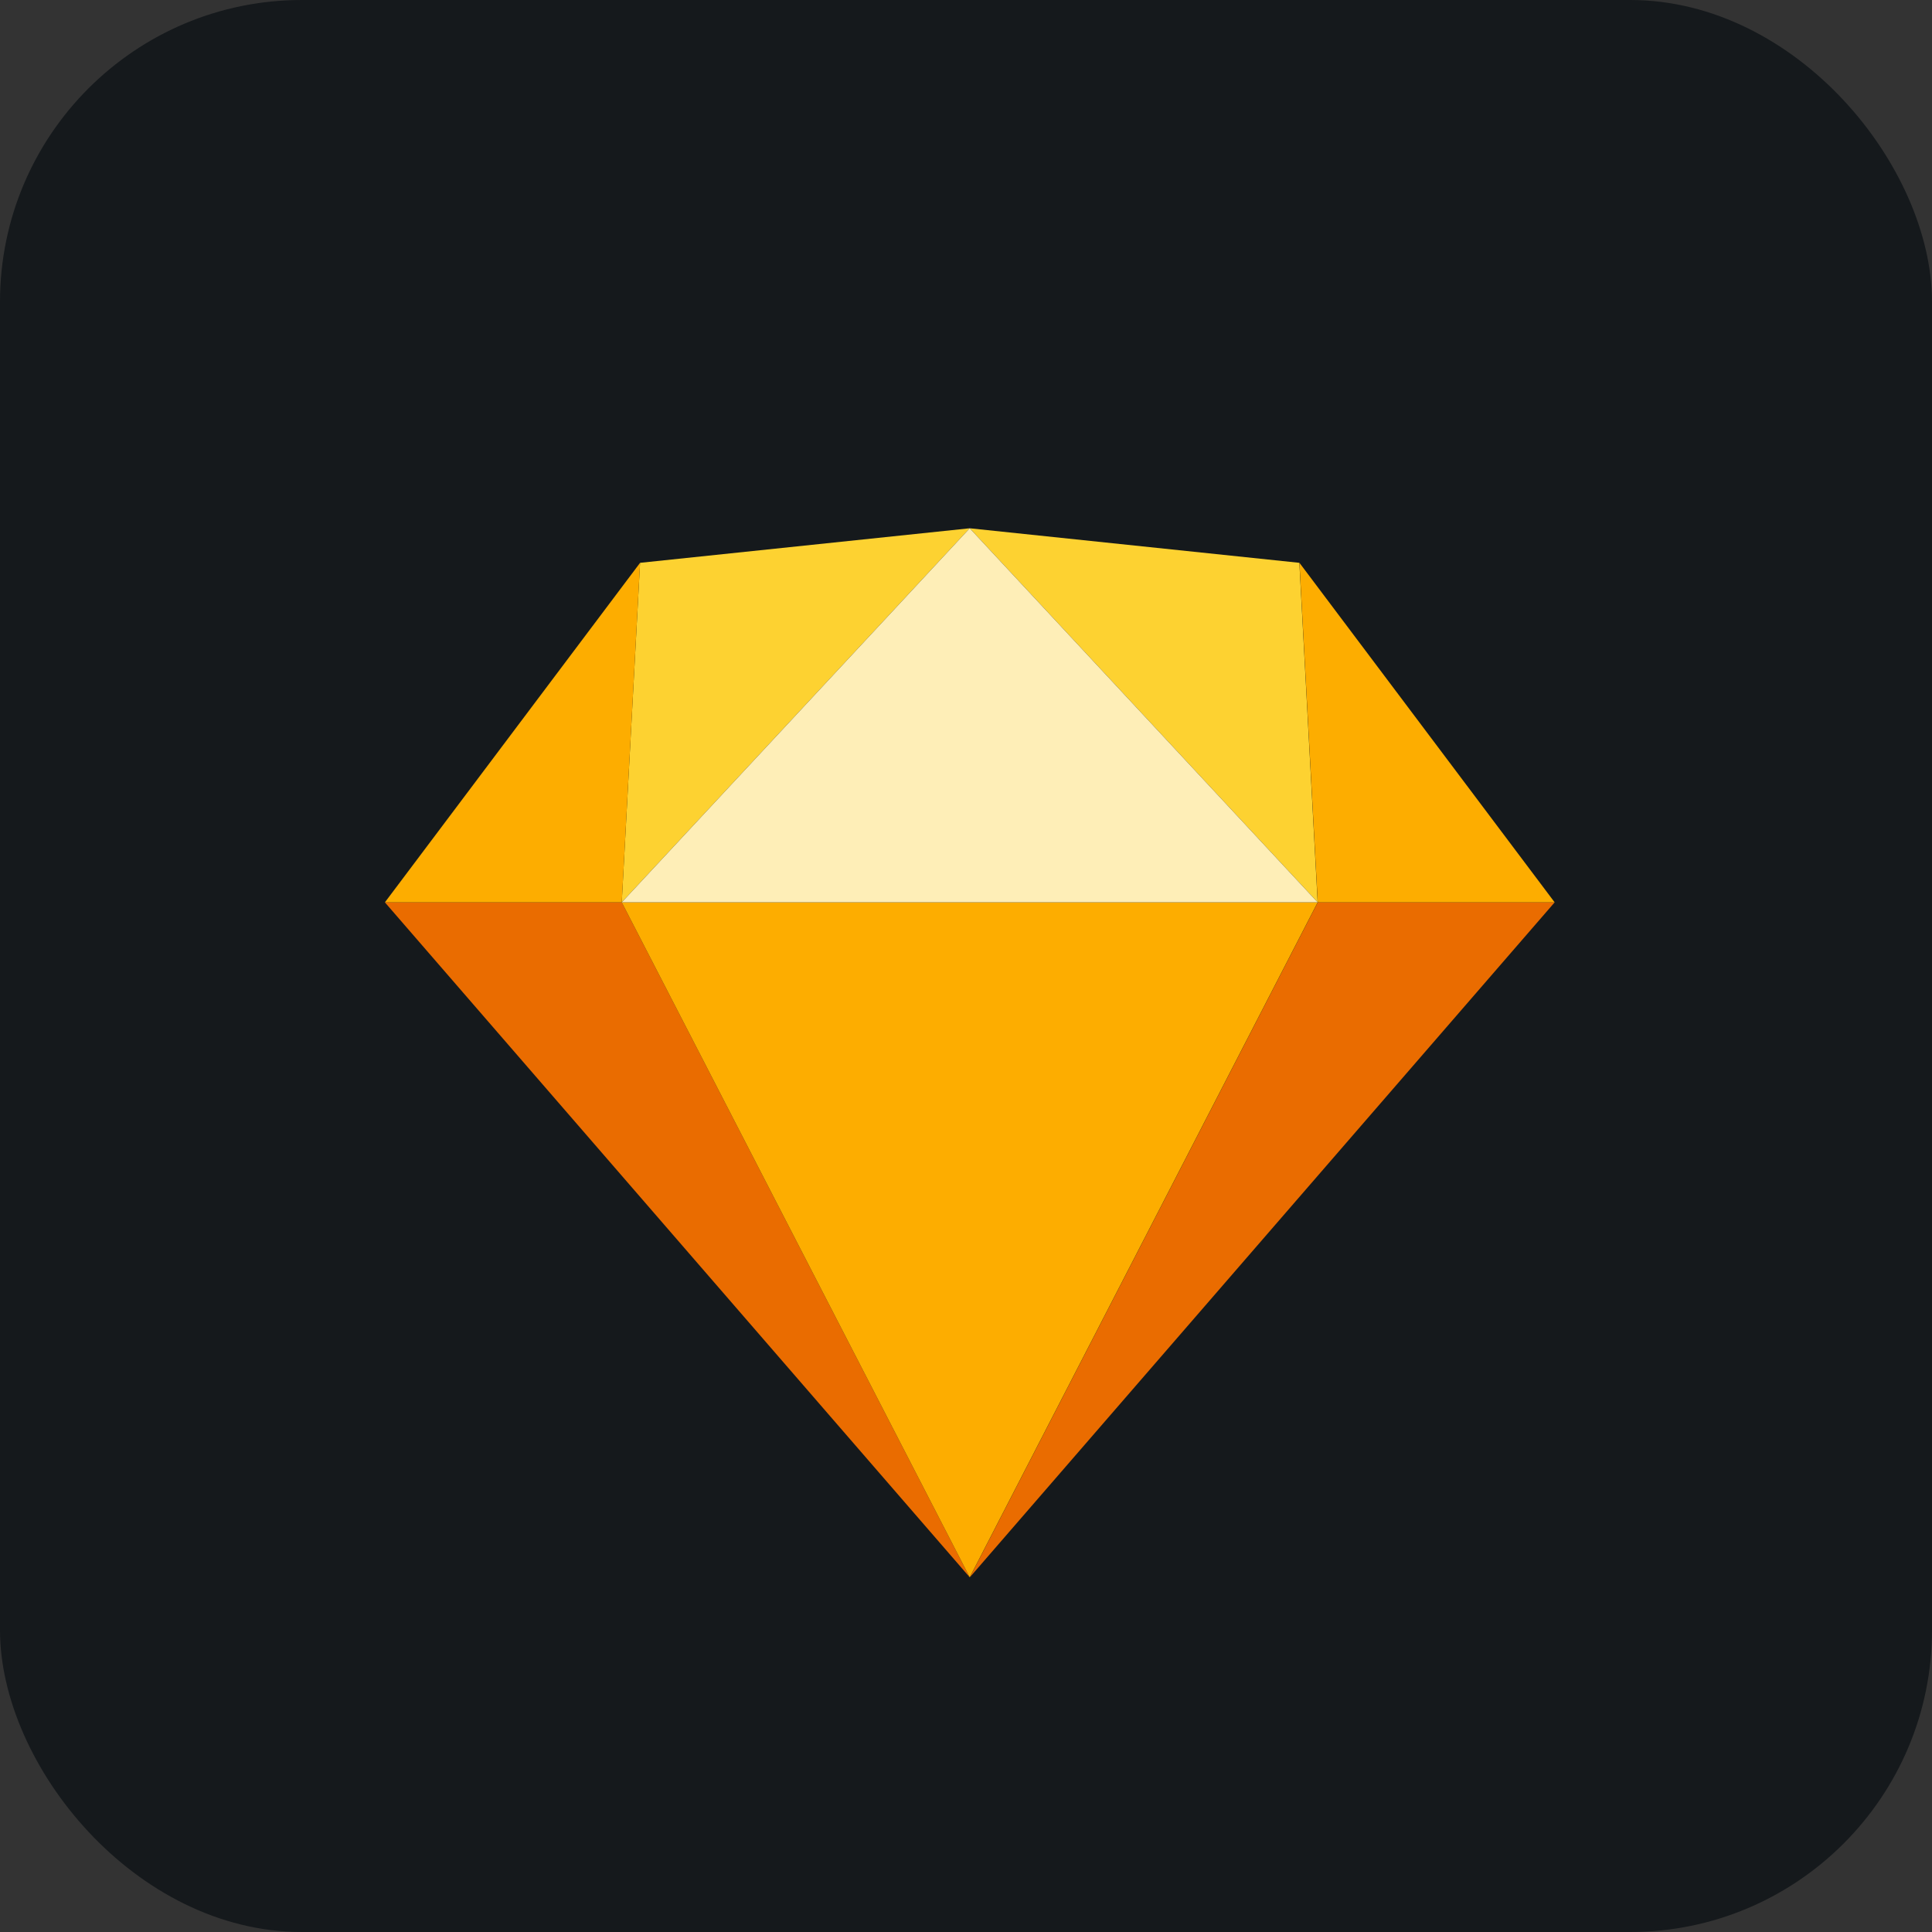 <svg width="256" height="256" title="Sketch" viewBox="0 0 256 256" fill="none" xmlns="http://www.w3.org/2000/svg" id="sketch">
<rect x="0" y="0" width="256" height="256" fill="#333333" stroke="none"/>
<style>
#sketch {
    rect {fill: #15191C}

    @media (prefers-color-scheme: light) {
        rect {fill: #F4F2ED}
    }
}
</style>
<rect width="256" height="256" rx="40" fill="#15191C"/>
<path fill-rule="evenodd" clip-rule="evenodd" d="M82.389 119.565L128.493 209L51 119.565H82.389Z" fill="#EA6C00"/>
<path fill-rule="evenodd" clip-rule="evenodd" d="M174.611 119.565L128.507 209L206 119.565H174.611Z" fill="#EA6C00"/>
<path fill-rule="evenodd" clip-rule="evenodd" d="M82.387 119.565H174.596L128.492 209L82.387 119.565Z" fill="#FDAD00"/>
<path fill-rule="evenodd" clip-rule="evenodd" d="M128.492 70L84.814 74.576L82.387 119.565L128.492 70Z" fill="#FDD231"/>
<path fill-rule="evenodd" clip-rule="evenodd" d="M128.492 70L172.17 74.576L174.596 119.565L128.492 70Z" fill="#FDD231"/>
<path fill-rule="evenodd" clip-rule="evenodd" d="M206 119.565L172.184 74.576L174.611 119.565H206Z" fill="#FDAD00"/>
<path fill-rule="evenodd" clip-rule="evenodd" d="M51 119.565L84.815 74.576L82.389 119.565H51Z" fill="#FDAD00"/>
<path fill-rule="evenodd" clip-rule="evenodd" d="M128.492 70L82.387 119.565H174.596L128.492 70Z" fill="#FEEEB7"/>
</svg>